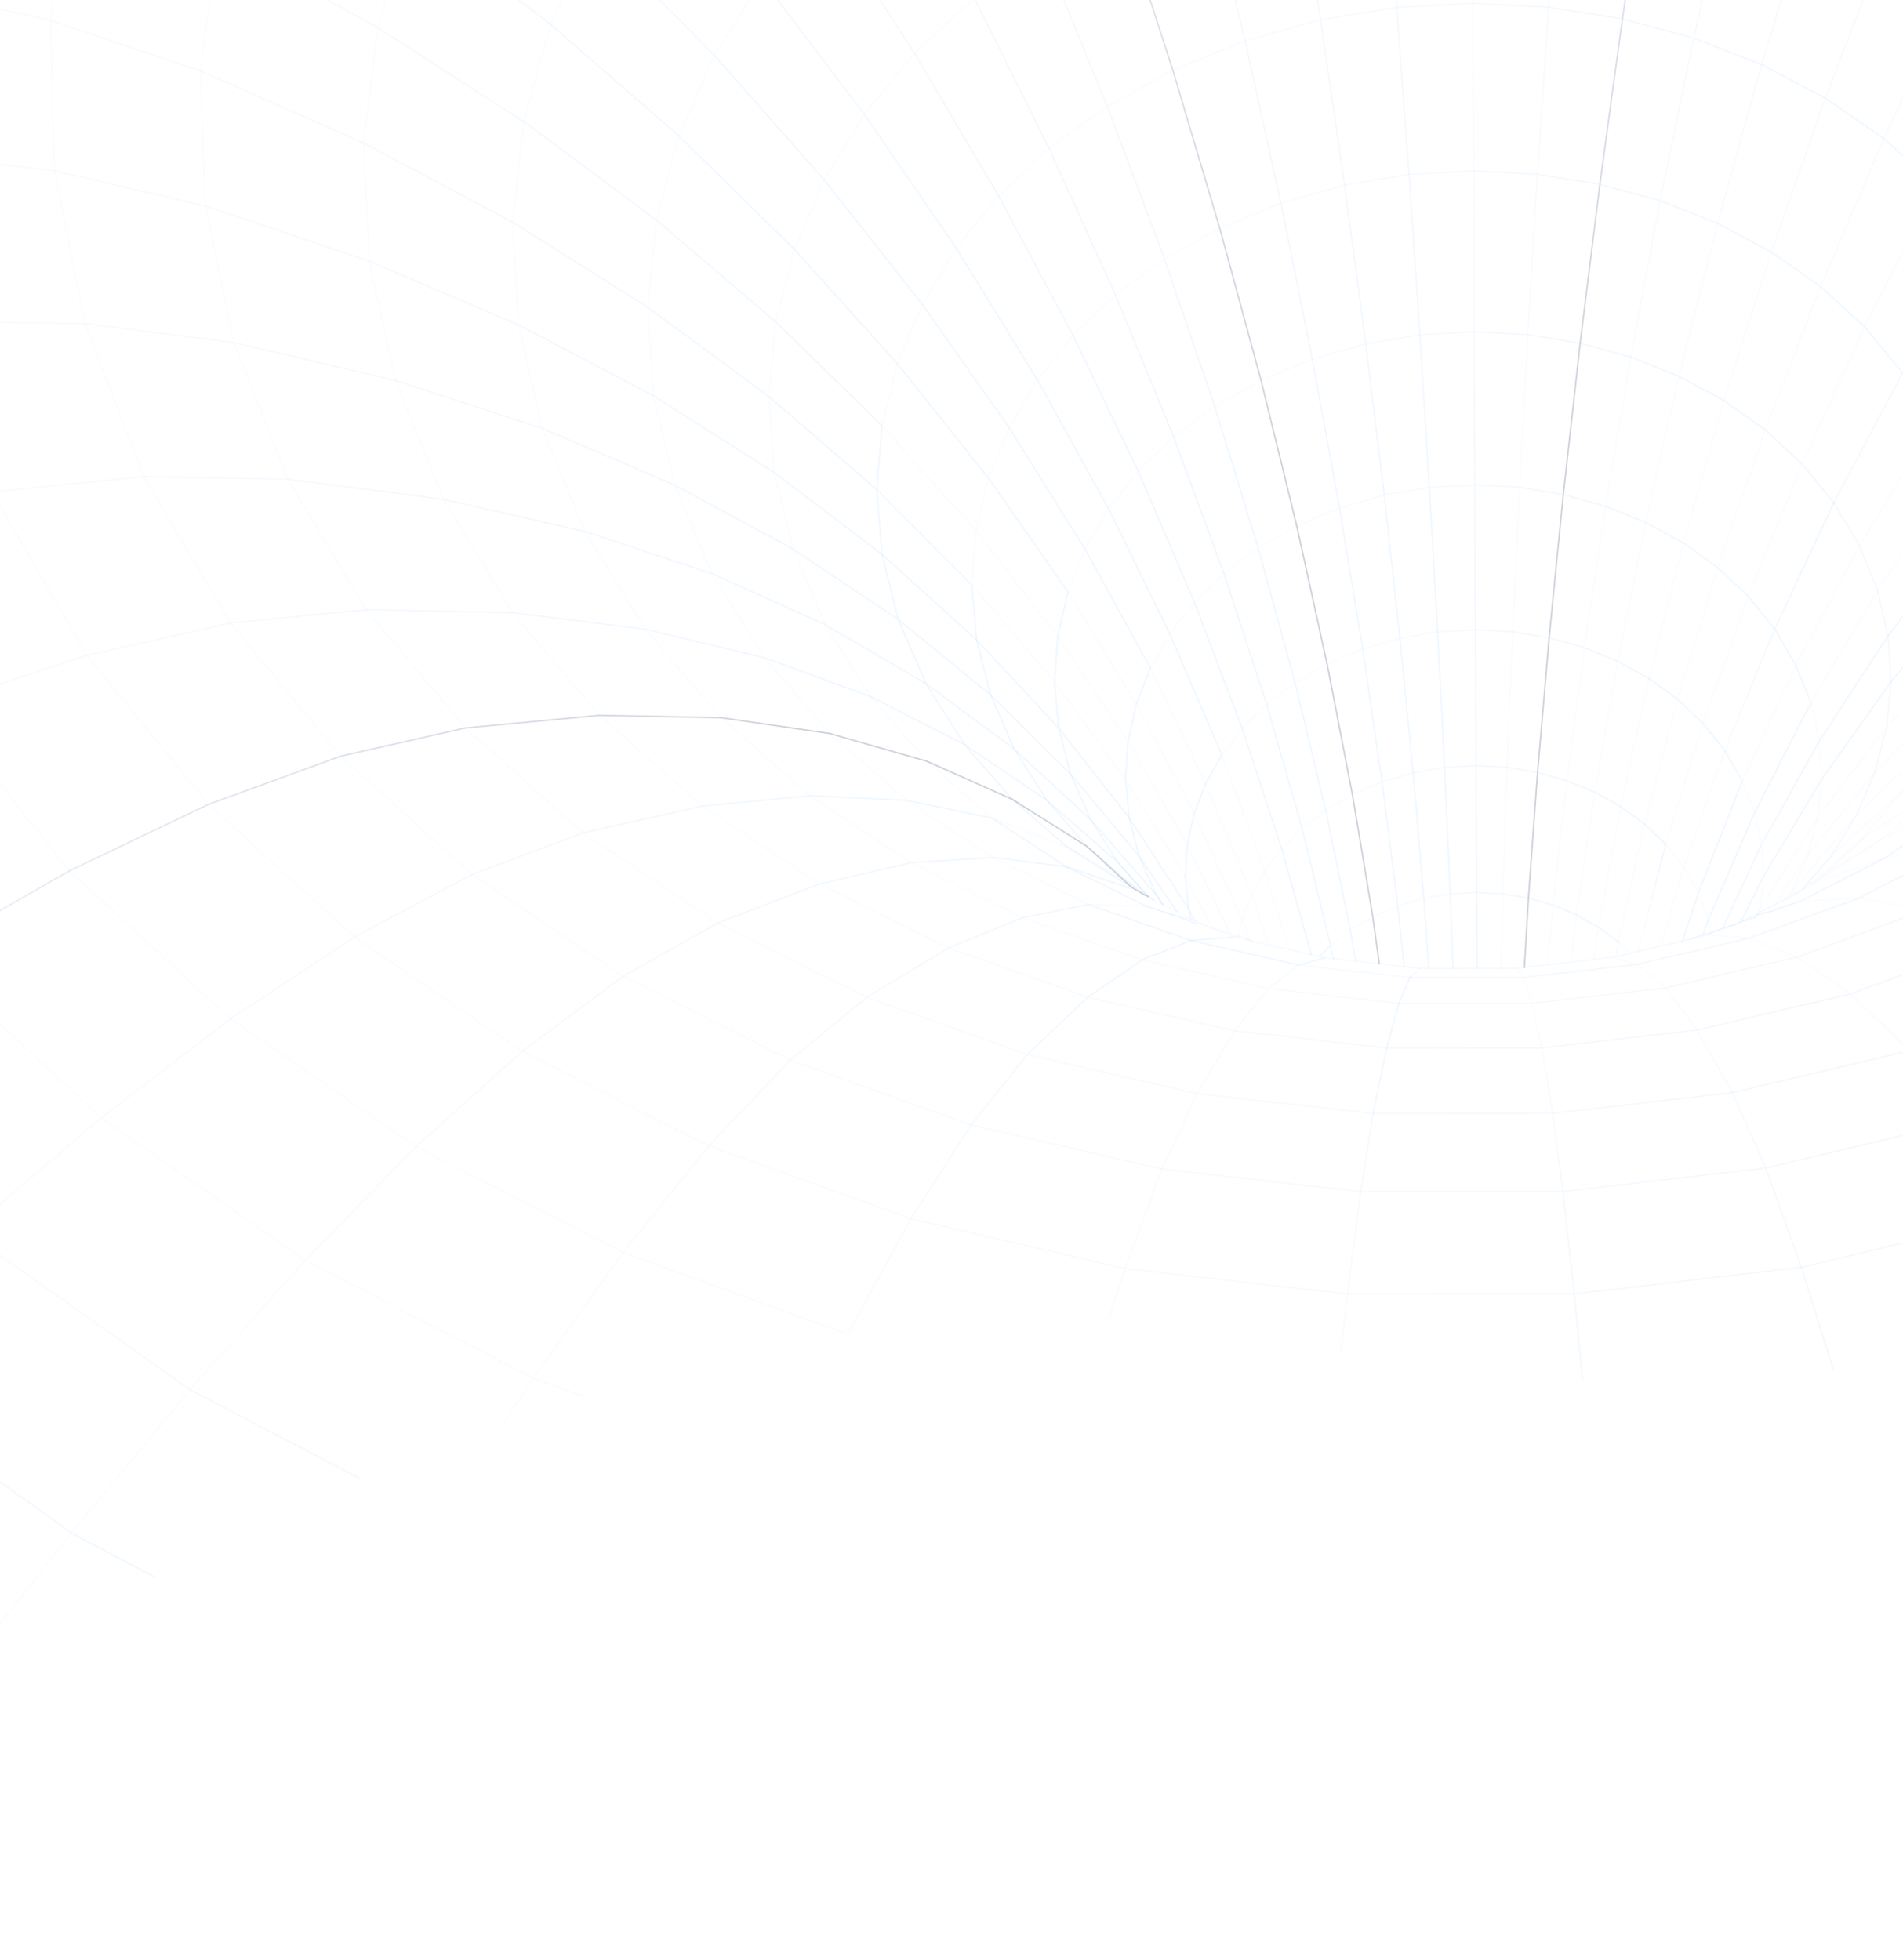 <svg width="1440" height="1483" viewBox="0 0 1440 1483" fill="none" xmlns="http://www.w3.org/2000/svg">
<mask id="mask0_14315_25532" style="mask-type:alpha" maskUnits="userSpaceOnUse" x="-325" y="-1614" width="3000" height="3097">
<path fill-rule="evenodd" clip-rule="evenodd" d="M-325 1482.12C-325 1482.12 389.386 883.422 976.426 1016.15C1563.46 1148.88 1890.8 798.488 2280.33 798.488C2669.85 798.488 2491.53 199.203 2491.53 199.203L2674.49 -1614C2674.49 -1614 2595.39 -1143.98 2104.86 -1410.91C1614.33 -1677.84 1126.48 -1199.36 701.955 -1199.36C277.427 -1199.36 -165.65 -1348.49 -165.65 -1348.49L-325 1482.12Z" fill="#141414"/>
</mask>
<g mask="url(#mask0_14315_25532)">
<g opacity="0.5">
<path d="M-427.322 684.301L-414.11 709.283L-286.162 877.613L-129.158 1028.71L54.072 1160.08L242.914 1260.12" stroke="url(#paint0_linear_14315_25532)" stroke-opacity="0.12" stroke-width="1.085" stroke-linecap="round" stroke-linejoin="round"/>
<path d="M-427.322 333.485L-379.54 474.348L-288.944 641.634L-169.936 795.061L-24.803 932.447L143.824 1051.65L332.965 1150.59L539.141 1227.23L676.626 1260.12" stroke="url(#paint1_linear_14315_25532)" stroke-opacity="0.12" stroke-width="1.085" stroke-linecap="round" stroke-linejoin="round"/>
<path d="M1215.74 -522.957L1203.97 -397.343L1192.1 -260.058L1181.37 -125.454L1171.78 5.473L1163.34 131.931L1156.04 253.224L1149.83 368.755L1144.61 478.027L1140.44 580.693L1137.21 676.356L1135.72 732.781" stroke="url(#paint2_linear_14315_25532)" stroke-opacity="0.12" stroke-width="1.085" stroke-linecap="round" stroke-linejoin="round"/>
<path d="M2744.56 1004.27L2646.96 930.51L2526.66 843.639L2408.94 764.118L2294.4 693.588L2183.74 633.737L2077.55 586.055L1976.57 551.981L1881.5 532.908L1779.33 525.706L1687.15 529.68L1604.65 543.538L1531.38 566.237L1466.81 596.534L1425.84 633.687L1375.77 664.433L1372 667.263L1370.61 668.455L1365.09 672.23" stroke="url(#paint3_linear_14315_25532)" stroke-opacity="0.12" stroke-width="1.085" stroke-linecap="round" stroke-linejoin="round"/>
<path d="M1.919 -522.957L-75.168 -414.728L-138.198 -292.84L-181.758 -163.749L-204.208 -28.798L-203.761 110.574L-178.529 252.727L-126.476 395.874L-48.346 533.408L52.582 658.972L174.42 770.976L314.885 867.732L471.442 947.798L641.41 1009.64L821.71 1051.95L1009.11 1073.56L1200.29 1073.46L1391.76 1050.91L1579.96 1005.46L1761.15 936.97L1924.52 849.751L2065.58 747.78L2183.74 633.739L2278.51 510.312L2349.78 380.03L2397.57 245.326L2422 108.338L2423.29 -28.897L2401.74 -164.495L2357.58 -296.863L2291.12 -424.512L2219.35 -522.957" stroke="url(#paint4_linear_14315_25532)" stroke-opacity="0.12" stroke-width="1.085" stroke-linecap="round" stroke-linejoin="round"/>
<path d="M1113.71 -522.957L1113.86 -401.864L1114.06 -263.982L1114.36 -128.932L1114.66 2.494L1115.06 129.398L1115.45 251.088L1115.9 366.966L1116.4 476.537L1116.89 579.402L1117.39 675.264L1117.74 732.781" stroke="url(#paint5_linear_14315_25532)" stroke-opacity="0.12" stroke-width="1.085" stroke-linecap="round" stroke-linejoin="round"/>
<path d="M1655.06 -522.957L1598.19 -417.509L1535.95 -292.443L1479.03 -168.12L1427.47 -45.636L1381.28 74.266L1340.35 190.74L1304.54 303.142L1273.8 410.874L1247.82 513.441L1226.46 610.445L1209.48 701.589L1205.8 726.075" stroke="url(#paint6_linear_14315_25532)" stroke-opacity="0.12" stroke-width="1.085" stroke-linecap="round" stroke-linejoin="round"/>
<path d="M1387.64 380.526L1342.89 476.04L1305.19 568.127L1274.14 656.39L1285.17 675.612L1292.87 695.578L1294.86 704.916" stroke="url(#paint7_linear_14315_25532)" stroke-opacity="0.12" stroke-width="1.085" stroke-linecap="round" stroke-linejoin="round"/>
<path d="M1260.49 638.953L1239.53 719.914" stroke="url(#paint8_linear_14315_25532)" stroke-opacity="0.12" stroke-width="1.085" stroke-linecap="round" stroke-linejoin="round"/>
<path d="M992.227 722.4L969.876 642.183L939.975 551.24L903.865 455.875L861.248 356.585L811.927 253.82L755.602 148.223L692.075 40.391L621.246 -68.881L543.067 -178.799L457.537 -288.419L364.854 -396.798L280.565 -484.067L237.154 -522.957" stroke="url(#paint9_linear_14315_25532)" stroke-opacity="0.12" stroke-width="1.085" stroke-linecap="round" stroke-linejoin="round"/>
<path d="M763.694 1260.12L790.714 1159.14L821.708 1051.95L851.31 959.968L879.423 884.669L905.847 827.549L934.208 780.065L959.739 748.178L1058.58 759.254L1159.26 759.204L1260.24 747.632L1359.87 724.237L1456.48 688.823L1544.49 643.425L1621.53 589.982L1687.14 529.683L1741.09 463.821L1782.96 393.54L1812.66 320.128L1829.99 244.631L1834.76 168.14L1826.86 91.65L1806.2 16.203L1772.67 -57.308L1726.63 -127.491L1670.8 -190.422L1606.88 -245.456L1535.95 -292.443L1459.16 -331.235L1377.56 -361.781L1292.17 -383.883L1203.96 -397.343L1113.86 -401.864L1022.82 -397.146L931.675 -382.94L841.426 -358.75L754.455 -324.877L675.382 -283.104L604.802 -234.181L543.063 -178.799L490.761 -117.707L448.443 -51.646L416.804 18.537L396.39 92.096L387.995 168.19L392.416 245.873L410.347 324.202L442.582 402.132L488.327 476.189L545.496 543.093L612.997 602.2L689.487 652.813L773.727 694.435L864.274 726.373L959.739 748.178L982.586 730.248L1063.3 739.287L1066.92 739.684L1074.37 732.829H1081.18H1099.56L1117.74 732.781H1135.72H1147.24L1153.5 732.085L1171.13 730.049L1188.61 728.061L1205.8 726.075L1220.3 724.436L1222.09 723.989L1222.59 723.89L1233.47 721.357L1239.52 719.916L1256.71 715.893L1273.3 712.018L1279.56 710.528L1292.52 707.499L1295.06 705.71L1303.3 702.681L1312.54 700.198L1317.41 697.565L1324.01 694.287L1329.13 692.151L1330.22 691.754L1331.02 690.71L1331.61 690.413L1343.18 684.501L1350.78 680.578L1352.47 679.684L1353.02 679.435L1359.48 676.107L1362.11 674.766L1363.35 673.823L1364.69 671.787L1365.19 671.24L1385.9 647.399L1404.97 616.504L1418.93 583.971L1427.62 550.295L1430.9 515.924L1428.67 481.305L1420.77 446.884L1407.06 413.059L1387.64 380.526L1439.74 282.131L1499.44 181.452L1567.09 79.084L1642.79 -24.179L1726.63 -127.491L1818.62 -230.058L1918.75 -330.837L2009.99 -411.201L2105.16 -482.427L2168.59 -522.957" stroke="url(#paint10_linear_14315_25532)" stroke-opacity="0.12" stroke-width="1.085" stroke-linecap="round" stroke-linejoin="round"/>
<path d="M528.911 -522.957L446.857 -467.875L364.853 -396.798L294.77 -318.121L237.501 -232.79L193.891 -141.696L164.934 -45.834L151.722 53.702L155.348 155.822L177.004 259.234L217.832 362.646L277.087 461.338L352.088 550.892L441.294 630.263L543.165 698.508L655.816 754.685L777.406 797.996L905.85 827.549L1039.06 842.599L1174.86 842.5L1310.95 826.804L1445.11 795.065L1574.75 747.135L1692.41 685.843L1794.83 613.822L1881.5 532.911L1952.08 444.798L2006.27 351.271L2043.87 253.869L2064.78 154.183L2068.95 53.603L2056.44 -46.431L2027.13 -144.726L1981.04 -240.141L1918.75 -330.837L1844.05 -411.798L1759.17 -482.328L1695.84 -522.957" stroke="url(#paint11_linear_14315_25532)" stroke-opacity="0.12" stroke-width="1.085" stroke-linecap="round" stroke-linejoin="round"/>
<path d="M-138.448 -522.957L-185.385 -458.238L-255.717 -325.422L-304.989 -184.412L-331.363 -36.696L-332.655 116.186L-306.728 272.595L-251.197 430.444L-166.759 582.482L-56.841 721.605L76.52 845.976L230.942 953.66L403.543 1042.87L591.243 1111.86L790.715 1159.14L998.183 1183.28L1209.92 1183.13L1421.91 1157.95L1630.12 1107.19L1830.19 1030.8L2010.19 933.643L2165.16 820.198L2294.4 693.591L2397.56 556.901L2474.5 412.91L2525.41 264.4L2550.55 113.703L2550.2 -36.845L2524.87 -185.306L2474.9 -329.844L2400.69 -468.868L2360.56 -522.957" stroke="url(#paint12_linear_14315_25532)" stroke-opacity="0.12" stroke-width="1.085" stroke-linecap="round" stroke-linejoin="round"/>
<path d="M1535.66 -522.957L1509.83 -461.517L1459.16 -331.235L1412.77 -202.144L1370.75 -75.14L1333.05 48.884L1299.68 169.035L1270.47 284.714L1245.34 395.327L1224.18 500.378L1206.8 599.468L1192.94 692.3L1188.62 728.061" stroke="url(#paint13_linear_14315_25532)" stroke-opacity="0.12" stroke-width="1.085" stroke-linecap="round" stroke-linejoin="round"/>
<path d="M1273.3 712.019L1285.17 675.612L1318.45 591.025L1305.19 568.127L1288.7 547.415L1269.43 529.137L1247.82 513.441L1224.18 500.379L1198.9 490.097L1172.22 482.597L1144.61 478.027L1116.4 476.537L1087.84 478.127L1059.33 482.945L1031.21 491.189L1004.24 502.564L979.954 516.571L958.498 532.862L939.971 551.24L924.573 571.306L957.107 659.072L975.683 718.625" stroke="url(#paint14_linear_14315_25532)" stroke-opacity="0.12" stroke-width="1.085" stroke-linecap="round" stroke-linejoin="round"/>
<path d="M1950.04 -522.957L1926.2 -500.606L1844.05 -411.798L1753.85 -301.68L1670.8 -190.422L1595.01 -79.014L1526.51 31.599L1465.22 140.673L1410.98 247.412L1363.65 351.172L1322.97 451.305L1288.7 547.415L1260.49 638.955L1274.15 656.389L1256.71 715.893" stroke="url(#paint15_linear_14315_25532)" stroke-opacity="0.12" stroke-width="1.085" stroke-linecap="round" stroke-linejoin="round"/>
<path d="M1099.56 732.829L1097.37 676.406L1093.05 580.743L1087.84 478.127L1081.63 368.854L1074.42 253.324L1066.23 132.031L1056.94 5.573L1046.61 -125.305L1035.24 -259.909L1022.82 -397.146L1010.65 -522.957" stroke="url(#paint16_linear_14315_25532)" stroke-opacity="0.12" stroke-width="1.085" stroke-linecap="round" stroke-linejoin="round"/>
<path d="M156.739 -522.957L105.232 -467.029L32.665 -363.221L-23.412 -251.961L-61.707 -134.395L-80.681 -11.762L-78.843 114.547L-54.555 243.092L-6.127 372.182L65.645 495.957L157.682 608.706L268.196 709.039L395.201 795.612L536.41 867.086L689.342 922.269L851.313 959.968L1019.59 979.189L1191.2 979.14L1363.1 959.023L1532.23 918.494L1695.29 857.45L1842.66 779.519L1970.26 688.276L2077.55 586.058L2164.02 475.196L2229.58 357.926L2274.09 236.386L2297.53 112.511L2300.11 -11.861L2281.99 -135.091L2243.19 -255.637L2183.99 -372.162L2105.16 -482.427L2066.52 -522.957" stroke="url(#paint17_linear_14315_25532)" stroke-opacity="0.12" stroke-width="1.085" stroke-linecap="round" stroke-linejoin="round"/>
<path d="M1081.18 732.829L1077.41 679.833L1069.31 584.816L1059.33 482.944L1047.41 374.616L1033.5 260.177L1017.46 140.078L999.277 14.961L978.913 -114.428L956.363 -247.392L931.677 -382.94L904.906 -520.027L904.26 -522.957" stroke="url(#paint18_linear_14315_25532)" stroke-opacity="0.12" stroke-width="1.085" stroke-linecap="round" stroke-linejoin="round"/>
<path d="M2744.55 733.126L2646.46 678.39L2520.45 613.424L2397.56 556.9L2278.51 510.311L2164.02 475.194L2054.95 452.942L1952.08 444.796L1841.22 449.317L1741.09 463.82L1651.23 487.064L1571.32 518.058L1500.74 555.757L1466.81 596.536L1423.05 625.195L1410.44 633.489L1375.57 664.136" stroke="url(#paint19_linear_14315_25532)" stroke-opacity="0.12" stroke-width="1.085" stroke-linecap="round" stroke-linejoin="round"/>
<path d="M2293.26 1260.12L2285.46 1250.28L2191.09 1135.6L2099.25 1029.5L2010.2 933.642L1924.52 849.75L1842.66 779.518L1765.08 724.434L1692.41 685.841L1614.48 657.978L1544.5 643.424L1482.06 640.892L1426.73 648.987L1378.15 666.52" stroke="url(#paint20_linear_14315_25532)" stroke-opacity="0.12" stroke-width="1.085" stroke-linecap="round" stroke-linejoin="round"/>
<path d="M855.185 672.28L806.609 655.79L751.525 648.886L689.488 652.81L620.15 668.903L543.163 698.505L471.441 738.738L395.199 795.609L314.883 867.729L230.942 953.657L143.823 1051.65L54.07 1160.08L-24.705 1260.12" stroke="url(#paint21_linear_14315_25532)" stroke-opacity="0.12" stroke-width="1.085" stroke-linecap="round" stroke-linejoin="round"/>
<path d="M1062.5 731.489L1057.69 685.693L1045.81 591.719L1031.21 491.189L1013.63 384.35L993.016 271.701L969.225 153.687L942.205 30.905L911.906 -96.001L878.33 -226.183L841.426 -358.75L801.293 -492.709L791.558 -522.957" stroke="url(#paint22_linear_14315_25532)" stroke-opacity="0.12" stroke-width="1.085" stroke-linecap="round" stroke-linejoin="round"/>
<path d="M1288.75 707.199L1292.87 695.576L1327.79 614.815L1370.26 531.767L1358.98 503.356L1342.89 476.038L1322.97 451.303L1299.82 429.549L1273.8 410.873L1245.34 395.326L1214.94 383.107L1182.95 374.216L1149.82 368.753L1115.9 366.965L1081.63 368.853L1047.41 374.614L1013.63 384.349L981.246 397.909L952.041 414.598L926.163 434.018L903.862 455.873L885.236 479.813L870.534 505.543L912.405 592.86L947.024 677.149L960.038 715.047" stroke="url(#paint23_linear_14315_25532)" stroke-opacity="0.12" stroke-width="1.085" stroke-linecap="round" stroke-linejoin="round"/>
<path d="M1043.73 729.402L1038.81 693.84L1023.37 601.305L1004.24 502.563L981.245 397.91L954.226 287.794L922.984 172.661L887.47 53.057L847.536 -70.272L803.232 -196.531L754.456 -324.877L701.41 -454.364L671.061 -522.957" stroke="url(#paint24_linear_14315_25532)" stroke-opacity="0.5" stroke-width="1.085" stroke-linecap="round" stroke-linejoin="round"/>
<path d="M326.161 -522.957L280.564 -484.067L201.888 -397.194L137.219 -302.823L87.599 -201.846L54.222 -95.405L38.278 15.407L41.159 129.25L64.255 244.879L108.908 360.708L174.371 471.52L257.716 572.25L357.353 661.704L471.443 738.741L597.951 802.268L734.74 851.241L879.426 884.669L1029.63 901.755L1182.71 901.656L1336.09 883.874L1487.18 847.914L1633.06 793.674L1765.08 724.436L1879.81 643.177L1976.57 551.984L2054.95 452.944L2114.75 347.943L2155.83 238.869L2178.13 127.412L2181.7 15.308L2166.51 -96.05L2132.73 -205.223L2080.33 -310.919L2010 -411.201L1926.2 -500.606L1898.89 -522.957" stroke="url(#paint25_linear_14315_25532)" stroke-opacity="0.12" stroke-width="1.085" stroke-linecap="round" stroke-linejoin="round"/>
<path d="M933.713 709.086L901.08 711.669L864.275 726.371L823.149 754.632L777.404 797.993L734.738 851.239L689.341 922.266L641.409 1009.63L591.244 1111.85L539.14 1227.23L525.134 1260.12" stroke="url(#paint26_linear_14315_25532)" stroke-opacity="0.12" stroke-width="1.085" stroke-linecap="round" stroke-linejoin="round"/>
<path d="M1698.77 1260.12L1682.38 1222.02L1630.13 1107.19L1579.96 1005.46L1532.23 918.494L1487.18 847.914L1445.11 795.065L1400.16 752.152L1359.88 724.237L1324.11 709.833L1292.52 707.499" stroke="url(#paint27_linear_14315_25532)" stroke-opacity="0.12" stroke-width="1.085" stroke-linecap="round" stroke-linejoin="round"/>
<path d="M1424.4 -522.957L1416.1 -496.136L1377.56 -361.781L1342.29 -228.866L1310.31 -98.385L1281.65 28.818L1256.22 151.898L1234.02 270.211L1214.94 383.109L1198.9 490.096L1185.69 590.826L1175.21 684.949L1171.13 730.049" stroke="url(#paint28_linear_14315_25532)" stroke-opacity="0.12" stroke-width="1.085" stroke-linecap="round" stroke-linejoin="round"/>
<path d="M1025.8 727.367L1021.82 703.774L1003.15 613.078L979.953 516.571L952.039 414.6L919.158 307.562L881.161 195.956L837.85 80.375L789.174 -38.533L734.985 -159.975L675.382 -283.104L610.414 -406.98L544.453 -522.957" stroke="url(#paint29_linear_14315_25532)" stroke-opacity="0.12" stroke-width="1.085" stroke-linecap="round" stroke-linejoin="round"/>
<path d="M1260.49 638.955L1244.49 623.656L1226.46 610.445L1206.8 599.468L1185.69 590.826L1163.48 584.517L1140.44 580.693L1116.89 579.401L1093.05 580.743L1069.31 584.816L1045.82 591.719L1023.37 601.305L1003.15 613.077L985.27 626.786L969.874 642.183L957.108 659.071L947.025 677.15L939.774 696.174L937.141 708.342" stroke="url(#paint30_linear_14315_25532)" stroke-opacity="0.12" stroke-width="1.085" stroke-linecap="round" stroke-linejoin="round"/>
<path d="M1066.93 739.683L1058.58 759.252L1049.3 793.027L1039.06 842.597L1029.63 901.753L1019.59 979.188L1009.11 1073.56L998.186 1183.28L991.132 1260.12" stroke="url(#paint31_linear_14315_25532)" stroke-opacity="0.12" stroke-width="1.085" stroke-linecap="round" stroke-linejoin="round"/>
<path d="M1002.86 724.832L982.59 730.246L963.766 725.974L901.083 711.67L898.649 710.825L823.648 684.4L773.732 694.434L717.904 717.381L655.817 754.683L597.952 802.267L536.412 867.084L471.444 947.796L403.546 1042.86L332.966 1150.6L265.714 1260.12" stroke="url(#paint32_linear_14315_25532)" stroke-opacity="0.12" stroke-width="1.085" stroke-linecap="round" stroke-linejoin="round"/>
<path d="M1448.58 1260.11L1421.91 1157.94L1391.76 1050.91L1363.1 959.019L1336.08 883.87L1310.95 826.8L1284.18 779.466L1260.24 747.628L1238.98 729.796L1220.3 724.432" stroke="url(#paint33_linear_14315_25532)" stroke-opacity="0.12" stroke-width="1.085" stroke-linecap="round" stroke-linejoin="round"/>
<path d="M1224.58 712.713L1209.48 701.588L1192.94 692.299L1175.21 684.948L1156.58 679.583L1137.21 676.355L1117.39 675.263L1097.38 676.405L1077.41 679.832L1057.69 685.693L1038.81 693.839L1021.83 703.773L1006.83 715.396" stroke="url(#paint34_linear_14315_25532)" stroke-opacity="0.12" stroke-width="1.085" stroke-linecap="round" stroke-linejoin="round"/>
<path d="M861.346 673.325L857.869 671.09L857.173 670.196L822.504 640.494L792.157 605.626L767.472 566.834L758.282 560.03L700.765 517.414L624.673 472.861L538.794 434.118L442.584 402.132L335.746 377.942L217.831 362.645L108.907 360.707L-6.127 372.181L-126.476 395.873L-251.195 430.443L-379.54 474.351L-427.322 493.224" stroke="url(#paint35_linear_14315_25532)" stroke-opacity="0.12" stroke-width="1.085" stroke-linecap="round" stroke-linejoin="round"/>
<path d="M1387.64 380.524L1363.65 351.17L1335.79 325.293L1304.55 303.14L1270.47 284.712L1234.02 270.209L1195.72 259.68L1156.03 253.223L1115.45 251.086L1074.43 253.322L1033.5 260.176L993.02 271.699L954.228 287.792L919.161 307.56L888.118 330.606L861.247 356.583L838.847 385.045L821.065 415.641L808.151 447.926L859.906 532.612L903.665 615.559L939.775 696.172L945.387 711.222" stroke="url(#paint36_linear_14315_25532)" stroke-opacity="0.12" stroke-width="1.085" stroke-linecap="round" stroke-linejoin="round"/>
<path d="M1789.66 -522.957L1759.17 -482.328L1679.95 -364.214L1606.88 -245.456L1540.13 -127.094L1479.68 -10.023L1425.54 104.911L1377.66 216.916L1335.79 325.294L1299.83 429.55L1269.43 529.137L1244.49 623.656L1224.58 712.714L1233.47 721.357" stroke="url(#paint37_linear_14315_25532)" stroke-opacity="0.12" stroke-width="1.085" stroke-linecap="round" stroke-linejoin="round"/>
<path d="M923.583 -522.957L904.907 -520.027L801.296 -492.709L701.412 -454.364L610.418 -406.98L528.961 -351.399L457.536 -288.419L396.84 -218.882L347.469 -143.534L310.168 -63.268L285.83 20.971L275.25 108.288L279.422 197.643L299.24 287.893L335.747 377.943L387.999 463.672L453.712 541.306L531.593 609.948L620.153 668.906L717.903 717.383L823.152 754.635L934.211 780.065L1049.3 793.029L1166.61 792.979L1284.18 779.469L1400.16 752.151L1512.41 710.826L1614.48 657.979L1703.59 595.793L1779.33 525.709L1841.22 449.318L1889.05 368.059L1922.63 283.225L1941.8 196.204L1946.42 108.239L1936.44 20.474L1911.8 -65.95L1872.36 -149.992L1818.62 -230.058L1753.85 -301.68L1679.95 -364.214L1598.19 -417.509L1509.83 -461.517L1416.1 -496.136L1318.1 -521.12L1306.14 -522.957" stroke="url(#paint38_linear_14315_25532)" stroke-opacity="0.12" stroke-width="1.085" stroke-linecap="round" stroke-linejoin="round"/>
<path d="M998.481 723.84L1006.83 715.397L985.268 626.786L958.497 532.862L926.163 434.02L888.115 330.608L844.059 223.174L793.793 112.262L737.221 -1.48L674.24 -117.209L604.803 -234.181L528.958 -351.399L446.854 -467.875L403.493 -522.957" stroke="url(#paint39_linear_14315_25532)" stroke-opacity="0.12" stroke-width="1.085" stroke-linecap="round" stroke-linejoin="round"/>
<path d="M1224.57 712.713L1222.59 723.888" stroke="url(#paint40_linear_14315_25532)" stroke-opacity="0.12" stroke-width="1.085" stroke-linecap="round" stroke-linejoin="round"/>
<path d="M1008.81 725.478L1006.83 715.396" stroke="url(#paint41_linear_14315_25532)" stroke-opacity="0.12" stroke-width="1.085" stroke-linecap="round" stroke-linejoin="round"/>
<path d="M903.965 696.274L899.345 687.681L896.96 663.244L898.451 639.104L903.666 615.561L912.408 592.862L924.577 571.306L885.239 479.815L838.848 385.047L785.056 287.496L723.516 187.759L654.078 86.434L576.494 -15.636L490.765 -117.707L396.841 -218.882L294.771 -318.121L201.889 -397.194L105.233 -467.029L14.438 -522.957" stroke="url(#paint42_linear_14315_25532)" stroke-opacity="0.12" stroke-width="1.085" stroke-linecap="round" stroke-linejoin="round"/>
<path d="M880.171 684.552L874.806 676.953L862.091 648.145L856.578 641.539L848.829 632.25L810.137 585.81L803.68 579.403L749.541 525.76L741.941 519.601L679.705 468.74L667.388 419.568L663.464 370.494L667.487 322.215L587.023 243.589L496.725 166.601L396.393 92.097L285.829 20.972L164.934 -45.833L54.221 -95.404L-61.707 -134.394L-181.758 -163.748L-304.987 -184.411L-427.322 -197.274" stroke="url(#paint43_linear_14315_25532)" stroke-opacity="0.12" stroke-width="1.085" stroke-linecap="round" stroke-linejoin="round"/>
<path d="M1216.23 1260.12L1209.92 1183.13L1200.29 1073.46L1191.2 979.141L1182.7 901.658L1174.86 842.501L1166.61 792.981L1159.26 759.205L1152.85 739.636L1147.24 732.782" stroke="url(#paint44_linear_14315_25532)" stroke-opacity="0.12" stroke-width="1.085" stroke-linecap="round" stroke-linejoin="round"/>
<path d="M879.425 684.202L874.806 676.949L867.406 668.505L825.286 620.277L817.141 612.727L767.472 566.833L749.541 525.756L738.912 484.183L735.335 442.659L663.463 370.49L581.857 300.159L490.118 232.459L387.998 168.187L275.249 108.286L151.722 53.699L38.277 15.405L-80.681 -11.764L-204.208 -28.801L-331.361 -36.698L-427.322 -36.798" stroke="url(#paint45_linear_14315_25532)" stroke-opacity="0.12" stroke-width="1.085" stroke-linecap="round" stroke-linejoin="round"/>
<path d="M901.28 694.932L899.342 687.681L895.766 682.217L854.442 618.938L851.66 589.684L853.547 560.825L859.905 532.614L870.535 505.544L821.063 415.642L763.647 323.705L697.885 230.276L623.578 136.054L540.482 41.832L448.445 -51.646L347.468 -143.534L237.5 -232.79L137.218 -302.823L32.664 -363.221L-75.168 -414.728L-185.384 -458.238L-297.139 -494.696L-401.445 -522.957" stroke="url(#paint46_linear_14315_25532)" stroke-opacity="0.12" stroke-width="1.085" stroke-linecap="round" stroke-linejoin="round"/>
<path d="M2744.56 -33.768L2679.94 -36.947L2550.2 -36.848L2423.3 -28.9L2300.12 -11.864L2181.7 15.305L2068.95 53.6L1946.42 108.236L1834.76 168.137L1733.79 232.36L1643.24 300.109L1562.88 370.44L1492.25 442.609L1488.52 483.487L1478.29 523.571L1461.8 562.313L1439.1 599.167L1410.44 633.488L1377.06 665.675L1365.19 672.678L1363.11 673.621L1357.99 674.962L1352.48 679.681" stroke="url(#paint47_linear_14315_25532)" stroke-opacity="0.12" stroke-width="1.085" stroke-linecap="round" stroke-linejoin="round"/>
<path d="M2744.56 136.945L2682.22 127.36L2550.55 113.701L2422.01 108.336L2297.53 112.509L2178.13 127.409L2064.78 154.181L1941.8 196.202L1830 244.629L1729.07 298.47L1638.82 356.782L1566.15 413.008L1558.75 418.769L1494.73 477.776L1488.52 483.488L1432.79 544.631L1427.63 550.293L1386.5 604.184L1375.57 618.44L1368.22 646.602L1356.5 673.771L1353.02 679.433" stroke="url(#paint48_linear_14315_25532)" stroke-opacity="0.12" stroke-width="1.085" stroke-linecap="round" stroke-linejoin="round"/>
<path d="M1979.85 1260.12L1976.42 1254.46L1902.06 1137.19L1830.19 1030.8L1761.15 936.971L1695.29 857.451L1633.06 793.675L1574.74 747.136L1512.41 710.827L1456.48 688.824L1406.71 679.635L1362.66 681.871L1339.66 689.767L1329.68 693.194L1324.01 694.288" stroke="url(#paint49_linear_14315_25532)" stroke-opacity="0.12" stroke-width="1.085" stroke-linecap="round" stroke-linejoin="round"/>
<path d="M2571.8 -522.957L2511.95 -506.219L2400.69 -468.868L2291.12 -424.512L2183.99 -372.162L2080.32 -310.919L1981.04 -240.141L1872.36 -149.992L1772.67 -57.308L1682.03 36.914L1600.32 131.881L1527.41 226.7L1463.09 320.624L1407.06 413.059L1358.98 503.358L1318.45 591.025L1327.79 614.816L1333.05 638.955L1334.39 663.244L1331.91 687.283L1329.82 691.307" stroke="url(#paint50_linear_14315_25532)" stroke-opacity="0.12" stroke-width="1.085" stroke-linecap="round" stroke-linejoin="round"/>
<path d="M2744.55 -378.768L2714.8 -375.192L2594.25 -355.572L2474.9 -329.844L2357.58 -296.863L2243.19 -255.637L2132.73 -205.224L2027.13 -144.727L1911.8 -65.951L1806.2 16.202L1710.39 100.788L1624.17 186.915L1547.33 273.786L1479.63 360.658L1420.77 446.884L1370.26 531.768L1376.71 560.626L1378.45 589.683L1375.57 618.442L1340.6 673.574L1331.91 687.283L1331.02 690.71" stroke="url(#paint51_linear_14315_25532)" stroke-opacity="0.12" stroke-width="1.085" stroke-linecap="round" stroke-linejoin="round"/>
<path d="M1318.5 -522.957L1318.11 -521.12L1292.18 -383.883L1268.44 -248.236L1246.93 -115.223L1227.66 14.315L1210.62 139.481L1195.72 259.681L1182.96 374.218L1172.23 482.596L1163.49 584.518L1156.58 679.584L1153.5 732.085" stroke="url(#paint52_linear_14315_25532)" stroke-opacity="0.5" stroke-width="1.085" stroke-linecap="round" stroke-linejoin="round"/>
<path d="M2744.55 315.259L2656.79 292.212L2525.41 264.398L2397.56 245.324L2274.09 236.384L2155.82 238.867L2043.87 253.867L1922.63 283.223L1812.66 320.127L1713.67 363.538L1625.21 412.511L1555.17 460.492L1546.93 466.154L1527.51 512.048L1470.04 556.006L1461.8 562.314L1412.32 609.45L1404.97 616.503L1371.89 655.593L1356.5 673.771" stroke="url(#paint53_linear_14315_25532)" stroke-opacity="0.12" stroke-width="1.085" stroke-linecap="round" stroke-linejoin="round"/>
<path d="M1303.8 701.686L1304.3 700.642L1333.05 638.953L1376.71 560.625L1428.67 481.303L1489.31 401.534L1559.1 321.914L1547.33 273.785L1527.41 226.699L1499.45 181.451L1465.22 140.671L1425.54 104.91L1381.28 74.264L1333.05 48.883L1281.65 28.816L1227.66 14.313L1171.78 5.472L1114.66 2.492L1056.94 5.571L999.277 14.959L942.207 30.903L887.472 53.055L837.852 80.373L793.795 112.26L755.6 148.221L723.514 187.757L697.885 230.275L679.11 275.275L667.487 322.212L738.514 401.733L800.352 481.502L853.547 560.824L898.449 639.102L930.088 704.715L930.783 706.106" stroke="url(#paint54_linear_14315_25532)" stroke-opacity="0.12" stroke-width="1.085" stroke-linecap="round" stroke-linejoin="round"/>
<path d="M1279.56 710.529L1287.66 707.55L1288.65 707.202H1288.75L1295.06 705.711L1303.3 702.682L1317.41 697.566L1328.19 694.436L1329.68 692.699L1330.22 691.755L1339.66 689.768L1362.66 681.871L1377.56 674.222L1426.73 648.99L1440.93 639.205L1483.1 610.148L1531.38 566.241L1571.32 518.061L1602.66 466.554L1625.21 412.514L1638.82 356.785L1643.24 300.113L1638.42 243.242L1624.17 186.916L1600.32 131.883L1567.1 79.085L1526.51 31.601L1479.68 -10.022L1427.47 -45.635L1370.75 -75.138L1310.3 -98.383L1246.93 -115.222L1181.36 -125.453L1114.36 -128.931L1046.61 -125.304L978.912 -114.426L911.908 -95.999L847.537 -70.271L789.175 -38.532L737.221 -1.479L692.072 40.392L654.075 86.436L623.578 136.055L601.079 188.655L587.022 243.589L581.856 300.163L586.029 357.73L600.184 415.544L624.671 472.863L658.843 527.151L701.112 575.976L750.682 619.039L807.901 641.191L857.172 670.198L860.501 672.632L861.345 673.327L867.205 677.748L869.689 679.089L873.166 681.125L879.424 684.205L880.17 684.552L882.405 685.645L890.452 689.619L901.428 695.53L904.308 696.92L906.991 697.765L916.924 702.185L931.875 708.443L935.401 708.692L938.233 708.742L945.484 711.524L949.408 712.666" stroke="url(#paint55_linear_14315_25532)" stroke-opacity="0.12" stroke-width="1.085" stroke-linecap="round" stroke-linejoin="round"/>
<path d="M905.551 699.155L893.681 694.385L867.952 685.942L852.902 678.541L806.61 655.793L750.683 619.038L685.864 605.627L613 602.2L531.592 609.948L441.293 630.263L357.352 661.704L268.196 709.039L174.42 770.976L76.522 845.976L-24.803 932.451L-129.158 1028.71L-235.947 1133.01L-344.871 1243.68L-360.667 1260.12" stroke="url(#paint56_linear_14315_25532)" stroke-opacity="0.12" stroke-width="1.085" stroke-linecap="round" stroke-linejoin="round"/>
<path d="M867.853 677.05L866.91 676.306L866.412 676.107L846.097 652.812L835.568 643.573L792.157 605.626L781.131 598.176L729.921 563.457L700.765 517.414L679.705 468.738L600.185 415.542L510.533 367.065L410.349 324.201L299.239 287.893L177.003 259.233L64.254 244.878L-54.555 243.091L-178.529 252.726L-306.726 272.594L-427.322 298.82" stroke="url(#paint57_linear_14315_25532)" stroke-opacity="0.12" stroke-width="1.085" stroke-linecap="round" stroke-linejoin="round"/>
<path d="M890.453 689.618L888.416 686.688L862.091 648.144L854.443 618.938L850.071 613.376L801.098 550.892L797.918 515.974L800.352 481.504L808.151 447.928L748.05 361.95L679.11 275.277L601.08 188.654L513.711 102.826L416.806 18.537L310.167 -63.268L193.891 -141.696L87.599 -201.846L-23.412 -251.961L-138.198 -292.84L-255.715 -325.422L-375.169 -350.754L-427.322 -359.048" stroke="url(#paint58_linear_14315_25532)" stroke-opacity="0.12" stroke-width="1.085" stroke-linecap="round" stroke-linejoin="round"/>
<path d="M857.869 671.09L856.379 671.587L807.902 641.189L765.882 604.832L729.921 563.457L658.844 527.149L578.48 497.695L488.33 476.188L387.998 463.671L277.087 461.337L174.371 471.519L65.645 495.956L-48.346 533.407L-166.757 582.481L-288.944 641.636L-414.11 709.285L-427.322 716.984" stroke="url(#paint59_linear_14315_25532)" stroke-opacity="0.12" stroke-width="1.085" stroke-linecap="round" stroke-linejoin="round"/>
<path d="M1066.93 739.682L1152.85 739.632H1153.05L1170.49 737.596L1238.98 729.798L1253.63 726.321L1269.87 722.546L1324.11 709.831L1329.83 707.745L1334.64 705.956L1406.71 679.631L1482.06 640.89L1548.17 595.194L1604.64 543.538L1651.24 487.064L1687.64 426.716L1713.67 363.537L1729.07 298.47L1733.78 232.361L1727.58 166.201L1710.39 100.786L1682.03 36.912L1642.79 -24.182L1595.01 -79.017L1540.12 -127.096L1479.03 -168.123L1412.77 -202.147L1342.29 -228.868L1268.43 -248.239L1192.09 -260.061L1114.06 -263.985L1035.24 -259.912L956.362 -247.395L878.332 -226.186L803.232 -196.534L734.987 -159.978L674.242 -117.212L621.244 -68.884L576.492 -15.639L540.481 41.829L513.71 102.823L496.724 166.598L490.117 232.459L494.488 299.512L510.532 367.063L538.794 434.117L578.479 497.693L627.85 555.062L685.863 605.625L751.526 648.886L823.646 684.399L867.952 685.939L893.68 694.383L901.429 695.526L903.962 696.271L905.402 696.966L906.246 698.456L916.925 702.181L930.783 706.105L935.402 708.688L945.485 711.52L949.409 712.662L960.039 715.046L975.684 718.622L992.224 722.397L998.483 723.838L1002.85 724.831L1008.81 725.476L1025.8 727.364L1043.73 729.4L1062.51 731.487L1074.38 732.827" stroke="url(#paint60_linear_14315_25532)" stroke-opacity="0.12" stroke-width="1.085" stroke-linecap="round" stroke-linejoin="round"/>
<path d="M2744.55 -203.732L2650.43 -198.567L2524.87 -185.305L2401.74 -164.494L2281.99 -135.09L2166.5 -96.05L2056.44 -46.43L1936.44 20.474L1826.87 91.65L1727.58 166.204L1638.42 243.241L1559.1 321.916L1562.87 370.443L1558.75 418.771L1546.93 466.156L1485.39 517.663L1478.29 523.574L1424.99 577.812L1418.93 583.971L1380.94 630.91L1368.22 646.605L1344.28 682.814L1343.19 684.502" stroke="url(#paint61_linear_14315_25532)" stroke-opacity="0.12" stroke-width="1.085" stroke-linecap="round" stroke-linejoin="round"/>
<path d="M1317.91 696.52L1318.06 696.221L1334.4 663.242L1378.45 589.681L1430.9 515.922L1492.25 442.61L1489.31 401.533L1479.63 360.656L1463.09 320.622L1439.74 282.128L1410.99 247.41L1377.66 216.913L1340.36 190.737L1299.68 169.033L1256.22 151.896L1210.62 139.479L1163.34 131.929L1115.06 129.396L1066.23 132.028L1017.46 140.075L969.228 153.684L922.986 172.658L881.165 195.953L844.062 223.172L811.926 253.817L785.054 287.493L763.648 323.702L748.051 361.947L738.515 401.732L735.335 442.66L797.919 515.972L851.662 589.681L896.959 663.242L916.033 700.494L916.331 701.039" stroke="url(#paint62_linear_14315_25532)" stroke-opacity="0.12" stroke-width="1.085" stroke-linecap="round" stroke-linejoin="round"/>
<path d="M869.145 678.491L867.207 677.747L856.379 671.588L822.504 640.495L808.895 631.902L765.882 604.833L701.113 575.975L627.851 555.064L545.499 543.093L453.711 541.306L352.087 550.891L257.716 572.25L157.682 608.706L52.582 658.972L-56.839 721.605L-169.936 795.065L-286.162 877.616L-404.872 967.616L-427.322 985.448" stroke="url(#paint63_linear_14315_25532)" stroke-opacity="0.5" stroke-width="1.085" stroke-linecap="round" stroke-linejoin="round"/>
<path d="M2744.56 509.515L2734.37 505.194L2603 455.177L2474.5 412.908L2349.78 380.028L2229.58 357.924L2114.75 347.94L2006.27 351.269L1889.05 368.057L1782.96 393.538L1687.64 426.716L1602.66 466.551L1527.51 512.048L1500.74 555.757L1449.08 592.115L1439.1 599.168L1395.44 638.754L1385.9 647.396L1366.33 670.741L1365.19 672.679L1363.65 673.97" stroke="url(#paint64_linear_14315_25532)" stroke-opacity="0.12" stroke-width="1.085" stroke-linecap="round" stroke-linejoin="round"/>
<path d="M2649.19 1260.12L2594.8 1206.18L2483.74 1098.64L2374.81 997.319L2268.42 903.941L2165.16 820.199L2065.57 747.78L1970.26 688.277L1879.81 643.178L1794.83 613.823L1703.58 595.793L1621.53 589.982L1548.17 595.197L1483.1 610.147L1425.83 633.69L1377.06 665.678L1370.6 668.459" stroke="url(#paint65_linear_14315_25532)" stroke-opacity="0.12" stroke-width="1.085" stroke-linecap="round" stroke-linejoin="round"/>
<path d="M873.167 681.121L869.69 679.085L867.704 677.247L866.91 676.303L846.097 652.81L825.286 620.276L810.137 585.806L801.098 550.889L795.833 545.227L738.912 484.183L732.604 478.47L667.387 419.563L659.838 413.801L586.03 357.725L494.488 299.512L392.419 245.87L279.421 197.64L155.347 155.819L41.158 129.247L-78.843 114.544L-203.761 110.571L-332.653 116.183L-427.322 126.167" stroke="url(#paint66_linear_14315_25532)" stroke-opacity="0.12" stroke-width="1.085" stroke-linecap="round" stroke-linejoin="round"/>
<path d="M2744.5 -524H-427.323V1263H2744.5V-524Z" stroke="url(#paint67_linear_14315_25532)" stroke-opacity="0.12" stroke-width="1.085" stroke-linecap="round" stroke-linejoin="round"/>
</g>
</g>
<defs>
<linearGradient id="paint0_linear_14315_25532" x1="-287.742" y1="972.804" x2="110.879" y2="972.804" gradientUnits="userSpaceOnUse">
<stop stop-color="#BDD0FB"/>
<stop offset="1" stop-color="#0A84FF"/>
</linearGradient>
<linearGradient id="paint1_linear_14315_25532" x1="-197.419" y1="797.759" x2="459.151" y2="797.759" gradientUnits="userSpaceOnUse">
<stop stop-color="#BDD0FB"/>
<stop offset="1" stop-color="#0A84FF"/>
</linearGradient>
<linearGradient id="paint2_linear_14315_25532" x1="1152.38" y1="106.212" x2="1199.98" y2="106.212" gradientUnits="userSpaceOnUse">
<stop stop-color="#BDD0FB"/>
<stop offset="1" stop-color="#0A84FF"/>
</linearGradient>
<linearGradient id="paint3_linear_14315_25532" x1="1652.37" y1="765.483" x2="2472.8" y2="765.483" gradientUnits="userSpaceOnUse">
<stop stop-color="#BDD0FB"/>
<stop offset="1" stop-color="#0A84FF"/>
</linearGradient>
<linearGradient id="paint4_linear_14315_25532" x1="342.983" y1="276.955" x2="1905.68" y2="276.955" gradientUnits="userSpaceOnUse">
<stop stop-color="#BDD0FB"/>
<stop offset="1" stop-color="#0A84FF"/>
</linearGradient>
<linearGradient id="paint5_linear_14315_25532" x1="1114.55" y1="106.212" x2="1116.94" y2="106.212" gradientUnits="userSpaceOnUse">
<stop stop-color="#BDD0FB"/>
<stop offset="1" stop-color="#0A84FF"/>
</linearGradient>
<linearGradient id="paint6_linear_14315_25532" x1="1299.36" y1="102.852" x2="1566.56" y2="102.852" gradientUnits="userSpaceOnUse">
<stop stop-color="#BDD0FB"/>
<stop offset="1" stop-color="#0A84FF"/>
</linearGradient>
<linearGradient id="paint7_linear_14315_25532" x1="1297.78" y1="543.057" x2="1365.28" y2="543.057" gradientUnits="userSpaceOnUse">
<stop stop-color="#BDD0FB"/>
<stop offset="1" stop-color="#0A84FF"/>
</linearGradient>
<linearGradient id="paint8_linear_14315_25532" x1="1243.89" y1="679.517" x2="1256.36" y2="679.517" gradientUnits="userSpaceOnUse">
<stop stop-color="#BDD0FB"/>
<stop offset="1" stop-color="#0A84FF"/>
</linearGradient>
<linearGradient id="paint9_linear_14315_25532" x1="394.402" y1="101.01" x2="843.479" y2="101.01" gradientUnits="userSpaceOnUse">
<stop stop-color="#BDD0FB"/>
<stop offset="1" stop-color="#0A84FF"/>
</linearGradient>
<linearGradient id="paint10_linear_14315_25532" x1="758.813" y1="370.427" x2="1817.81" y2="370.427" gradientUnits="userSpaceOnUse">
<stop stop-color="#BDD0FB"/>
<stop offset="1" stop-color="#0A84FF"/>
</linearGradient>
<linearGradient id="paint11_linear_14315_25532" x1="550.996" y1="161.235" x2="1691.26" y2="161.235" gradientUnits="userSpaceOnUse">
<stop stop-color="#BDD0FB"/>
<stop offset="1" stop-color="#0A84FF"/>
</linearGradient>
<linearGradient id="paint12_linear_14315_25532" x1="267.787" y1="331.928" x2="1982.56" y2="331.928" gradientUnits="userSpaceOnUse">
<stop stop-color="#BDD0FB"/>
<stop offset="1" stop-color="#0A84FF"/>
</linearGradient>
<linearGradient id="paint13_linear_14315_25532" x1="1260.89" y1="103.847" x2="1467.29" y2="103.847" gradientUnits="userSpaceOnUse">
<stop stop-color="#BDD0FB"/>
<stop offset="1" stop-color="#0A84FF"/>
</linearGradient>
<linearGradient id="paint14_linear_14315_25532" x1="1006.6" y1="597.832" x2="1240.86" y2="597.832" gradientUnits="userSpaceOnUse">
<stop stop-color="#BDD0FB"/>
<stop offset="1" stop-color="#0A84FF"/>
</linearGradient>
<linearGradient id="paint15_linear_14315_25532" x1="1401.1" y1="97.75" x2="1813.46" y2="97.75" gradientUnits="userSpaceOnUse">
<stop stop-color="#BDD0FB"/>
<stop offset="1" stop-color="#0A84FF"/>
</linearGradient>
<linearGradient id="paint16_linear_14315_25532" x1="1029.17" y1="106.236" x2="1082.04" y2="106.236" gradientUnits="userSpaceOnUse">
<stop stop-color="#BDD0FB"/>
<stop offset="1" stop-color="#0A84FF"/>
</linearGradient>
<linearGradient id="paint17_linear_14315_25532" x1="415.132" y1="229.671" x2="1831.1" y2="229.671" gradientUnits="userSpaceOnUse">
<stop stop-color="#BDD0FB"/>
<stop offset="1" stop-color="#0A84FF"/>
</linearGradient>
<linearGradient id="paint18_linear_14315_25532" x1="941.105" y1="106.236" x2="1046.33" y2="106.236" gradientUnits="userSpaceOnUse">
<stop stop-color="#BDD0FB"/>
<stop offset="1" stop-color="#0A84FF"/>
</linearGradient>
<linearGradient id="paint19_linear_14315_25532" x1="1660.67" y1="589.259" x2="2474.87" y2="589.259" gradientUnits="userSpaceOnUse">
<stop stop-color="#BDD0FB"/>
<stop offset="1" stop-color="#0A84FF"/>
</linearGradient>
<linearGradient id="paint20_linear_14315_25532" x1="1568.73" y1="951.146" x2="2112.99" y2="951.146" gradientUnits="userSpaceOnUse">
<stop stop-color="#BDD0FB"/>
<stop offset="1" stop-color="#0A84FF"/>
</linearGradient>
<linearGradient id="paint21_linear_14315_25532" x1="158.536" y1="955.133" x2="681.848" y2="955.133" gradientUnits="userSpaceOnUse">
<stop stop-color="#BDD0FB"/>
<stop offset="1" stop-color="#0A84FF"/>
</linearGradient>
<linearGradient id="paint22_linear_14315_25532" x1="847.983" y1="105.565" x2="1009.13" y2="105.565" gradientUnits="userSpaceOnUse">
<stop stop-color="#BDD0FB"/>
<stop offset="1" stop-color="#0A84FF"/>
</linearGradient>
<linearGradient id="paint23_linear_14315_25532" x1="974.604" y1="541.366" x2="1271.81" y2="541.366" gradientUnits="userSpaceOnUse">
<stop stop-color="#BDD0FB"/>
<stop offset="1" stop-color="#0A84FF"/>
</linearGradient>
<linearGradient id="paint24_linear_14315_25532" x1="748.671" y1="104.519" x2="970.315" y2="104.519" gradientUnits="userSpaceOnUse">
<stop stop-color="#BDD0FB"/>
<stop offset="1" stop-color="#354C69"/>
</linearGradient>
<linearGradient id="paint25_linear_14315_25532" x1="484.658" y1="190.874" x2="1759.45" y2="190.874" gradientUnits="userSpaceOnUse">
<stop stop-color="#BDD0FB"/>
<stop offset="1" stop-color="#0A84FF"/>
</linearGradient>
<linearGradient id="paint26_linear_14315_25532" x1="610.223" y1="985.171" x2="853.224" y2="985.171" gradientUnits="userSpaceOnUse">
<stop stop-color="#BDD0FB"/>
<stop offset="1" stop-color="#0A84FF"/>
</linearGradient>
<linearGradient id="paint27_linear_14315_25532" x1="1377.13" y1="984.381" x2="1618.74" y2="984.381" gradientUnits="userSpaceOnUse">
<stop stop-color="#BDD0FB"/>
<stop offset="1" stop-color="#0A84FF"/>
</linearGradient>
<linearGradient id="paint28_linear_14315_25532" x1="1223.88" y1="104.843" x2="1374.51" y2="104.843" gradientUnits="userSpaceOnUse">
<stop stop-color="#BDD0FB"/>
<stop offset="1" stop-color="#0A84FF"/>
</linearGradient>
<linearGradient id="paint29_linear_14315_25532" x1="644.696" y1="103.499" x2="930.974" y2="103.499" gradientUnits="userSpaceOnUse">
<stop stop-color="#BDD0FB"/>
<stop offset="1" stop-color="#0A84FF"/>
</linearGradient>
<linearGradient id="paint30_linear_14315_25532" x1="1004.48" y1="644.005" x2="1196.79" y2="644.005" gradientUnits="userSpaceOnUse">
<stop stop-color="#BDD0FB"/>
<stop offset="1" stop-color="#0A84FF"/>
</linearGradient>
<linearGradient id="paint31_linear_14315_25532" x1="1006.92" y1="1000.44" x2="1052" y2="1000.44" gradientUnits="userSpaceOnUse">
<stop stop-color="#BDD0FB"/>
<stop offset="1" stop-color="#0A84FF"/>
</linearGradient>
<linearGradient id="paint32_linear_14315_25532" x1="419.228" y1="972.855" x2="857.64" y2="972.855" gradientUnits="userSpaceOnUse">
<stop stop-color="#BDD0FB"/>
<stop offset="1" stop-color="#0A84FF"/>
</linearGradient>
<linearGradient id="paint33_linear_14315_25532" x1="1267.84" y1="992.828" x2="1403.61" y2="992.828" gradientUnits="userSpaceOnUse">
<stop stop-color="#BDD0FB"/>
<stop offset="1" stop-color="#0A84FF"/>
</linearGradient>
<linearGradient id="paint34_linear_14315_25532" x1="1052.18" y1="695.371" x2="1181.68" y2="695.371" gradientUnits="userSpaceOnUse">
<stop stop-color="#BDD0FB"/>
<stop offset="1" stop-color="#0A84FF"/>
</linearGradient>
<linearGradient id="paint35_linear_14315_25532" x1="-158.95" y1="517.34" x2="607.481" y2="517.34" gradientUnits="userSpaceOnUse">
<stop stop-color="#BDD0FB"/>
<stop offset="1" stop-color="#0A84FF"/>
</linearGradient>
<linearGradient id="paint36_linear_14315_25532" x1="928.833" y1="481.63" x2="1273.48" y2="481.63" gradientUnits="userSpaceOnUse">
<stop stop-color="#BDD0FB"/>
<stop offset="1" stop-color="#0A84FF"/>
</linearGradient>
<linearGradient id="paint37_linear_14315_25532" x1="1342.26" y1="100.488" x2="1678.34" y2="100.488" gradientUnits="userSpaceOnUse">
<stop stop-color="#BDD0FB"/>
<stop offset="1" stop-color="#0A84FF"/>
</linearGradient>
<linearGradient id="paint38_linear_14315_25532" x1="623.28" y1="136.398" x2="1617.2" y2="136.398" gradientUnits="userSpaceOnUse">
<stop stop-color="#BDD0FB"/>
<stop offset="1" stop-color="#0A84FF"/>
</linearGradient>
<linearGradient id="paint39_linear_14315_25532" x1="529.14" y1="101.732" x2="887.97" y2="101.732" gradientUnits="userSpaceOnUse">
<stop stop-color="#BDD0FB"/>
<stop offset="1" stop-color="#0A84FF"/>
</linearGradient>
<linearGradient id="paint40_linear_14315_25532" x1="1223" y1="718.312" x2="1224.18" y2="718.312" gradientUnits="userSpaceOnUse">
<stop stop-color="#BDD0FB"/>
<stop offset="1" stop-color="#0A84FF"/>
</linearGradient>
<linearGradient id="paint41_linear_14315_25532" x1="1007.24" y1="720.448" x2="1008.42" y2="720.448" gradientUnits="userSpaceOnUse">
<stop stop-color="#BDD0FB"/>
<stop offset="1" stop-color="#0A84FF"/>
</linearGradient>
<linearGradient id="paint42_linear_14315_25532" x1="203.979" y1="87.92" x2="745.281" y2="87.92" gradientUnits="userSpaceOnUse">
<stop stop-color="#BDD0FB"/>
<stop offset="1" stop-color="#0A84FF"/>
</linearGradient>
<linearGradient id="paint43_linear_14315_25532" x1="-155.03" y1="244.552" x2="622.597" y2="244.552" gradientUnits="userSpaceOnUse">
<stop stop-color="#BDD0FB"/>
<stop offset="1" stop-color="#0A84FF"/>
</linearGradient>
<linearGradient id="paint44_linear_14315_25532" x1="1161.61" y1="996.997" x2="1202.64" y2="996.997" gradientUnits="userSpaceOnUse">
<stop stop-color="#BDD0FB"/>
<stop offset="1" stop-color="#0A84FF"/>
</linearGradient>
<linearGradient id="paint45_linear_14315_25532" x1="-155.185" y1="324.448" x2="621.998" y2="324.448" gradientUnits="userSpaceOnUse">
<stop stop-color="#BDD0FB"/>
<stop offset="1" stop-color="#0A84FF"/>
</linearGradient>
<linearGradient id="paint46_linear_14315_25532" x1="-130.146" y1="87.248" x2="644.646" y2="87.248" gradientUnits="userSpaceOnUse">
<stop stop-color="#BDD0FB"/>
<stop offset="1" stop-color="#0A84FF"/>
</linearGradient>
<linearGradient id="paint47_linear_14315_25532" x1="1642.38" y1="322.109" x2="2470.32" y2="322.109" gradientUnits="userSpaceOnUse">
<stop stop-color="#BDD0FB"/>
<stop offset="1" stop-color="#0A84FF"/>
</linearGradient>
<linearGradient id="paint48_linear_14315_25532" x1="1642.82" y1="394.476" x2="2470.43" y2="394.476" gradientUnits="userSpaceOnUse">
<stop stop-color="#BDD0FB"/>
<stop offset="1" stop-color="#0A84FF"/>
</linearGradient>
<linearGradient id="paint49_linear_14315_25532" x1="1460.59" y1="970.478" x2="1850.65" y2="970.478" gradientUnits="userSpaceOnUse">
<stop stop-color="#BDD0FB"/>
<stop offset="1" stop-color="#0A84FF"/>
</linearGradient>
<linearGradient id="paint50_linear_14315_25532" x1="1579.47" y1="85.432" x2="2324.89" y2="85.432" gradientUnits="userSpaceOnUse">
<stop stop-color="#BDD0FB"/>
<stop offset="1" stop-color="#0A84FF"/>
</linearGradient>
<linearGradient id="paint51_linear_14315_25532" x1="1625.39" y1="157.078" x2="2466.09" y2="157.078" gradientUnits="userSpaceOnUse">
<stop stop-color="#BDD0FB"/>
<stop offset="1" stop-color="#0A84FF"/>
</linearGradient>
<linearGradient id="paint52_linear_14315_25532" x1="1187.87" y1="105.863" x2="1286" y2="105.863" gradientUnits="userSpaceOnUse">
<stop stop-color="#354C69"/>
<stop offset="1" stop-color="#BDD0FB"/>
</linearGradient>
<linearGradient id="paint53_linear_14315_25532" x1="1645.57" y1="455.53" x2="2471.11" y2="455.53" gradientUnits="userSpaceOnUse">
<stop stop-color="#BDD0FB"/>
<stop offset="1" stop-color="#0A84FF"/>
</linearGradient>
<linearGradient id="paint54_linear_14315_25532" x1="853.169" y1="355.028" x2="1383.45" y2="355.028" gradientUnits="userSpaceOnUse">
<stop stop-color="#BDD0FB"/>
<stop offset="1" stop-color="#0A84FF"/>
</linearGradient>
<linearGradient id="paint55_linear_14315_25532" x1="802.894" y1="292.739" x2="1434.15" y2="292.739" gradientUnits="userSpaceOnUse">
<stop stop-color="#BDD0FB"/>
<stop offset="1" stop-color="#0A84FF"/>
</linearGradient>
<linearGradient id="paint56_linear_14315_25532" x1="-96.97" y1="931.84" x2="656.109" y2="931.84" gradientUnits="userSpaceOnUse">
<stop stop-color="#BDD0FB"/>
<stop offset="1" stop-color="#0A84FF"/>
</linearGradient>
<linearGradient id="paint57_linear_14315_25532" x1="-157.595" y1="460.52" x2="612.706" y2="460.52" gradientUnits="userSpaceOnUse">
<stop stop-color="#BDD0FB"/>
<stop offset="1" stop-color="#0A84FF"/>
</linearGradient>
<linearGradient id="paint58_linear_14315_25532" x1="-152.889" y1="166.37" x2="630.854" y2="166.37" gradientUnits="userSpaceOnUse">
<stop stop-color="#BDD0FB"/>
<stop offset="1" stop-color="#0A84FF"/>
</linearGradient>
<linearGradient id="paint59_linear_14315_25532" x1="-159.674" y1="589.425" x2="604.689" y2="589.425" gradientUnits="userSpaceOnUse">
<stop stop-color="#BDD0FB"/>
<stop offset="1" stop-color="#0A84FF"/>
</linearGradient>
<linearGradient id="paint60_linear_14315_25532" x1="749.118" y1="238.887" x2="1488.78" y2="238.887" gradientUnits="userSpaceOnUse">
<stop stop-color="#BDD0FB"/>
<stop offset="1" stop-color="#0A84FF"/>
</linearGradient>
<linearGradient id="paint61_linear_14315_25532" x1="1635.03" y1="241.304" x2="2468.49" y2="241.304" gradientUnits="userSpaceOnUse">
<stop stop-color="#BDD0FB"/>
<stop offset="1" stop-color="#0A84FF"/>
</linearGradient>
<linearGradient id="paint62_linear_14315_25532" x1="892.966" y1="415.809" x2="1343.14" y2="415.809" gradientUnits="userSpaceOnUse">
<stop stop-color="#BDD0FB"/>
<stop offset="1" stop-color="#0A84FF"/>
</linearGradient>
<linearGradient id="paint63_linear_14315_25532" x1="-157.326" y1="763.836" x2="613.743" y2="763.836" gradientUnits="userSpaceOnUse">
<stop stop-color="#BDD0FB"/>
<stop offset="1" stop-color="#354C69"/>
</linearGradient>
<linearGradient id="paint64_linear_14315_25532" x1="1651.23" y1="511.293" x2="2472.52" y2="511.293" gradientUnits="userSpaceOnUse">
<stop stop-color="#BDD0FB"/>
<stop offset="1" stop-color="#0A84FF"/>
</linearGradient>
<linearGradient id="paint65_linear_14315_25532" x1="1636.87" y1="925.745" x2="2397.31" y2="925.745" gradientUnits="userSpaceOnUse">
<stop stop-color="#BDD0FB"/>
<stop offset="1" stop-color="#0A84FF"/>
</linearGradient>
<linearGradient id="paint66_linear_14315_25532" x1="-156.489" y1="396.437" x2="616.973" y2="396.437" gradientUnits="userSpaceOnUse">
<stop stop-color="#BDD0FB"/>
<stop offset="1" stop-color="#0A84FF"/>
</linearGradient>
<linearGradient id="paint67_linear_14315_25532" x1="233.227" y1="371.35" x2="2119.66" y2="371.35" gradientUnits="userSpaceOnUse">
<stop stop-color="#BDD0FB"/>
<stop offset="1" stop-color="#0A84FF"/>
</linearGradient>
</defs>
</svg>
